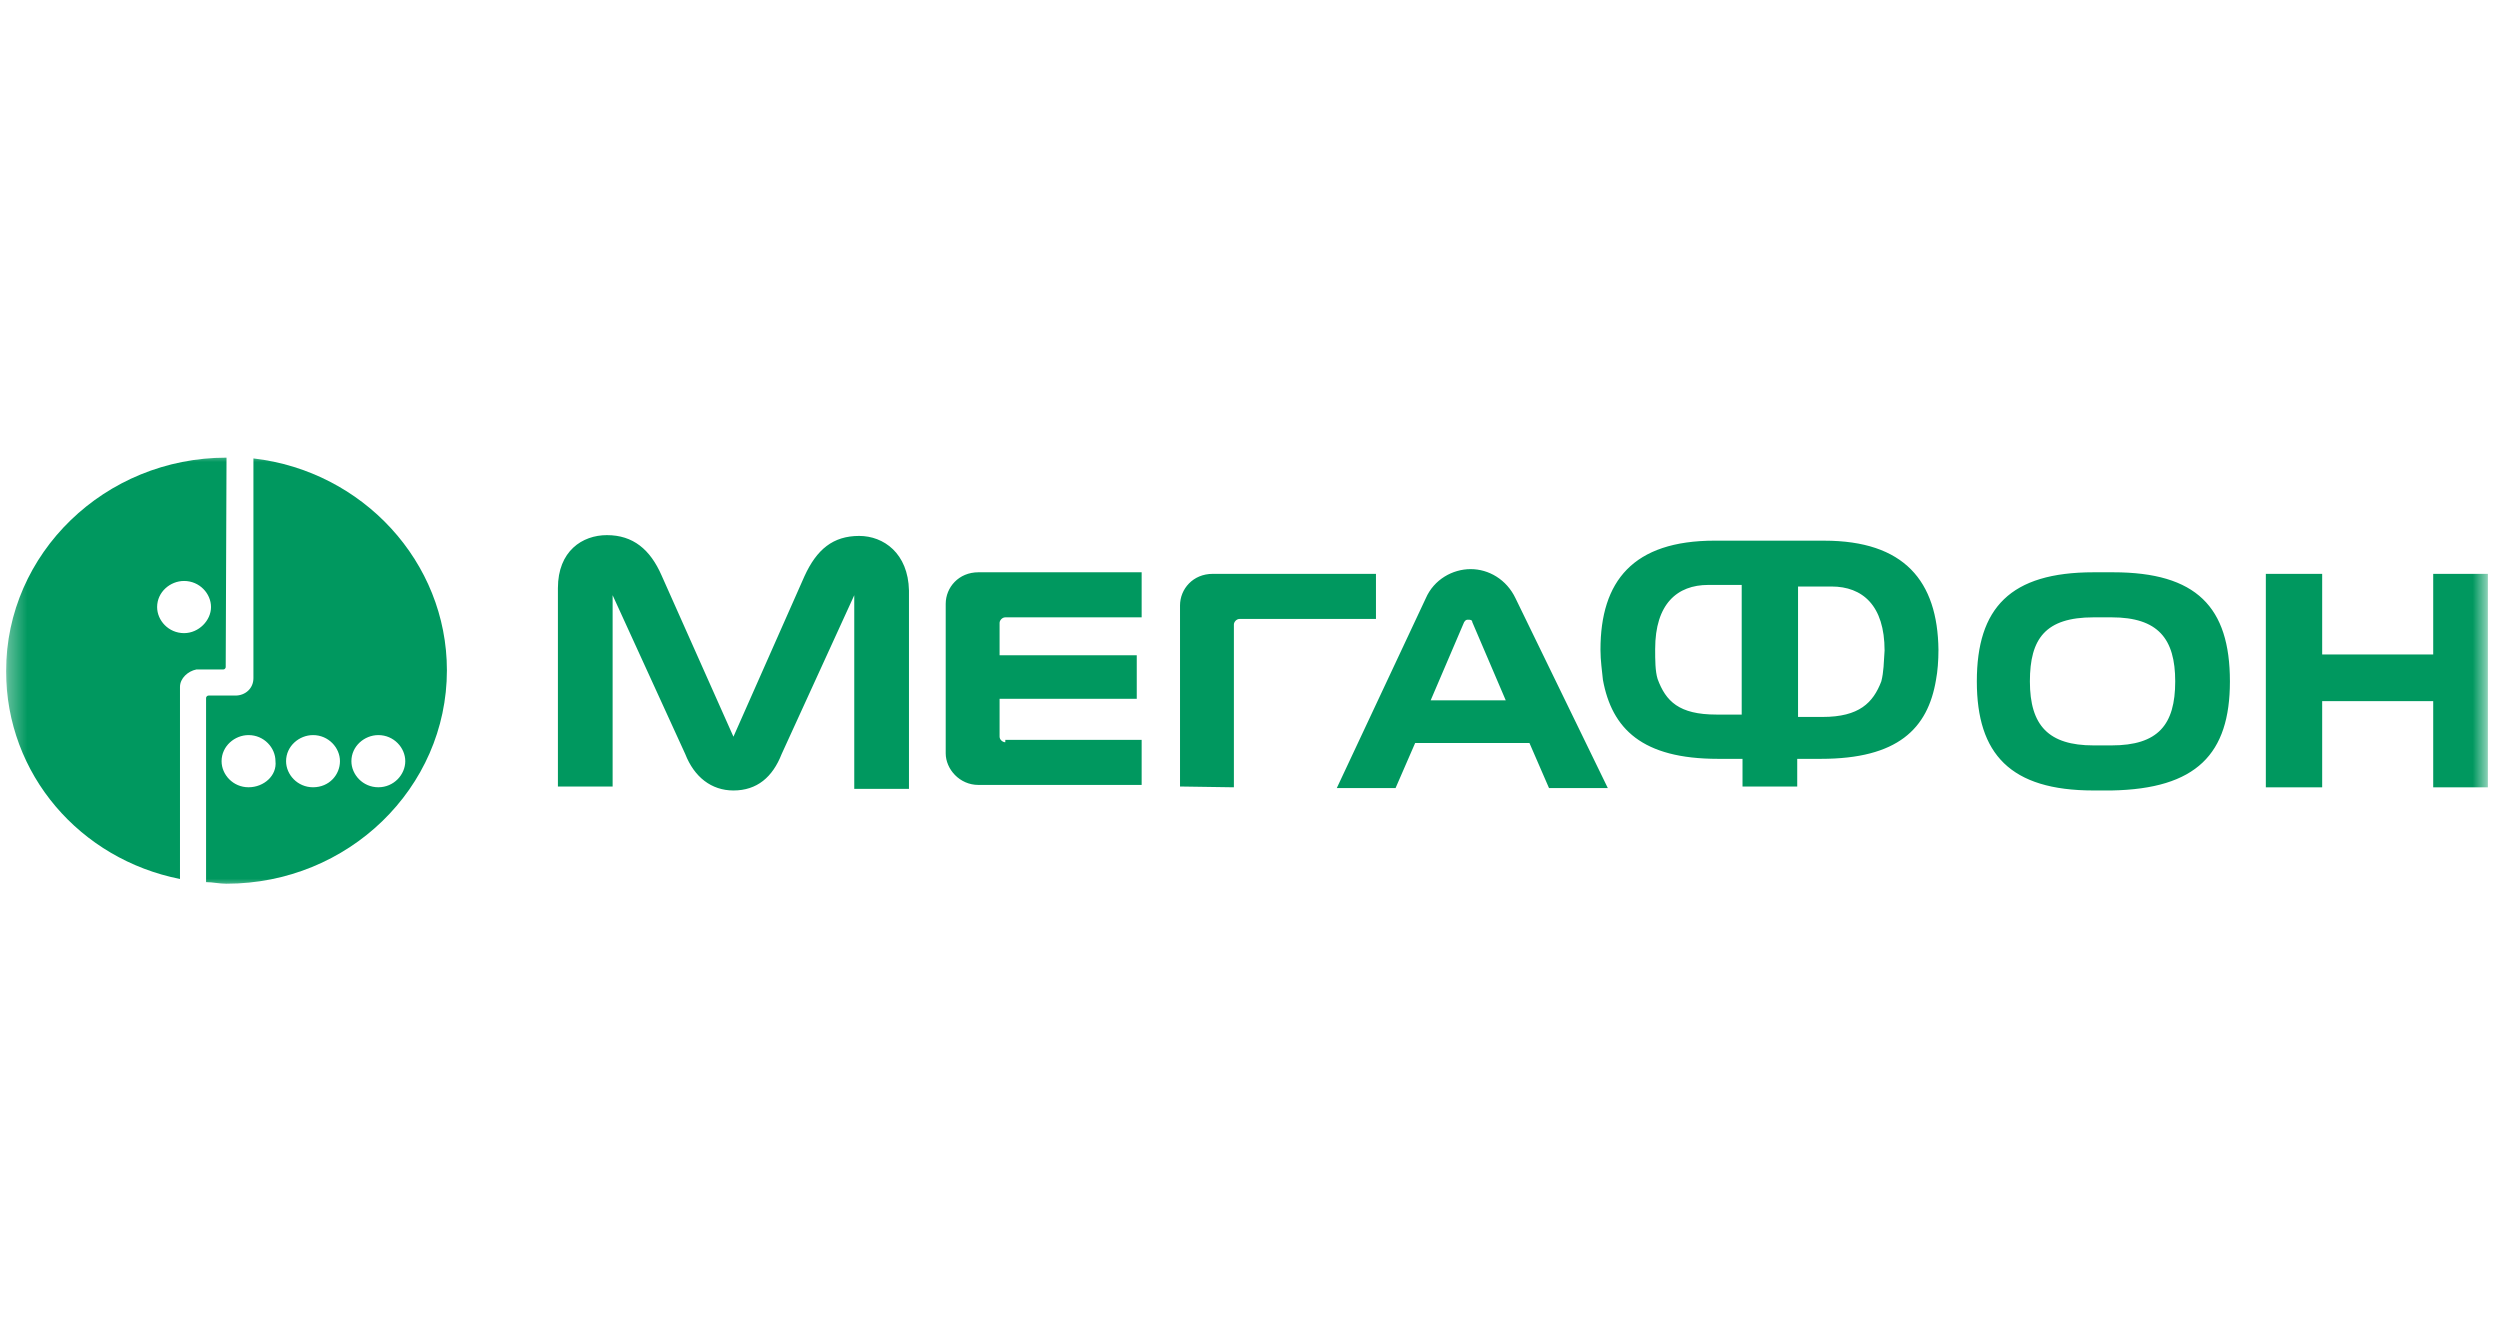 <svg width="138" height="73" fill="none" xmlns="http://www.w3.org/2000/svg"><g clip-path="url(#clip0_3153_19145)"><g clip-path="url(#clip1_3153_19145)"><mask id="a" style="mask-type:luminance" maskUnits="userSpaceOnUse" x="0" y="25" width="138" height="24"><path d="M137.336 25h-137v24h137V25z" fill="#fff"/></mask><g mask="url(#a)" fill="#00985F"><path d="M13.989 25.305v12.13c0 .568-.45.96-.992.96H11.51c-.09 0-.135.088-.135.131v10.168c.36 0 .721.087 1.127.087 6.714 0 12.167-5.28 12.167-11.782 0-5.978-4.641-10.996-10.68-11.694zm-.27 18.152c-.857 0-1.488-.698-1.488-1.44 0-.829.721-1.44 1.488-1.44.856 0 1.487.699 1.487 1.44.09.786-.631 1.44-1.487 1.44zm3.56 0c-.857 0-1.488-.698-1.488-1.44 0-.829.721-1.44 1.488-1.44.856 0 1.487.699 1.487 1.44 0 .742-.586 1.44-1.487 1.44zm3.605 0c-.856 0-1.487-.698-1.487-1.44 0-.829.72-1.44 1.487-1.44.856 0 1.487.699 1.487 1.44 0 .742-.63 1.44-1.487 1.44z"/><path d="M12.504 25.262c-6.715 0-12.168 5.28-12.168 11.782 0 5.716 4.1 10.385 9.599 11.476V37.916c0-.48.45-.872.901-.96h1.487c.09 0 .136-.087.136-.13l.045-11.564zm-2.344 9.687c-.856 0-1.487-.698-1.487-1.44 0-.83.721-1.44 1.487-1.44.857 0 1.488.698 1.488 1.44s-.676 1.44-1.488 1.44zm124.153-3.272v4.451h-6.129v-4.45h-3.11v11.781h3.11v-4.756h6.129v4.756h3.019V31.677h-3.019zM83.659 33.03c-.496-1.047-1.487-1.615-2.478-1.615-.992 0-2.028.568-2.48 1.615L73.79 43.503h3.244l1.082-2.488h6.31l1.08 2.488h3.246L83.659 33.03zm-4.687 5.63l1.848-4.32c.09-.132.135-.132.225-.132s.225 0 .225.131l1.848 4.32h-4.146zm-31.546-9.077c-1.442 0-2.343.742-3.02 2.225l-3.92 8.858-3.966-8.901c-.63-1.44-1.577-2.226-3.02-2.226-1.351 0-2.703.873-2.703 2.924v10.952h3.02v-10.56l4.01 8.771c.496 1.266 1.442 2.008 2.659 2.008 1.307 0 2.163-.742 2.659-2.008l4.01-8.77v10.69h3.02V32.594c-.045-2.051-1.397-3.011-2.749-3.011zm8.067 11.389c-.135 0-.316-.131-.316-.306v-2.094h7.572v-2.4h-7.572v-1.79c0-.13.136-.305.316-.305h7.526V31.59h-9.013c-1.082 0-1.803.83-1.803 1.745v8.248c0 .872.766 1.745 1.803 1.745h9.013v-2.487h-7.526v.13zm12.618 2.487V34.47c0-.13.135-.305.316-.305h7.526v-2.488H66.94c-1.082 0-1.803.83-1.803 1.746v9.992l2.974.044zm54.98-5.847c0-4.102-1.847-6.022-6.444-6.022h-1.082c-4.596 0-6.444 1.964-6.444 6.022 0 4.014 1.848 6.022 6.444 6.022h.992c4.687-.088 6.534-2.008 6.534-6.022zm-6.534 3.534h-.992c-2.478 0-3.515-1.09-3.515-3.534 0-2.357.857-3.535 3.515-3.535h.992c2.569 0 3.515 1.178 3.515 3.535 0 2.4-.946 3.534-3.515 3.534zm-15.863-11.302h-6.04c-4.505 0-6.308 2.226-6.308 6.022 0 .611.09 1.179.135 1.659.496 2.705 2.163 4.363 6.355 4.363h1.351v1.527h3.02v-1.527h1.307c4.236 0 5.903-1.658 6.354-4.363.09-.48.135-1.048.135-1.659-.045-3.796-1.892-6.021-6.309-6.021zm-4.597 9.6h-1.352c-2.073 0-2.794-.741-3.245-1.963-.135-.436-.135-1.047-.135-1.658 0-2.488 1.217-3.535 2.93-3.535h1.847v7.157h-.045zm7.751-1.832c-.45 1.178-1.216 1.963-3.244 1.963h-1.352v-7.2h1.847c1.713 0 2.93 1.048 2.93 3.535-.045.655-.045 1.178-.181 1.702z"/></g></g></g><defs><clipPath id="clip0_3153_19145"><path fill="#fff" transform="translate(.336)" d="M0 0h137v73H0z"/></clipPath><clipPath id="clip1_3153_19145"><path fill="#fff" transform="translate(.336 25)" d="M0 0h137v24H0z"/></clipPath></defs></svg>